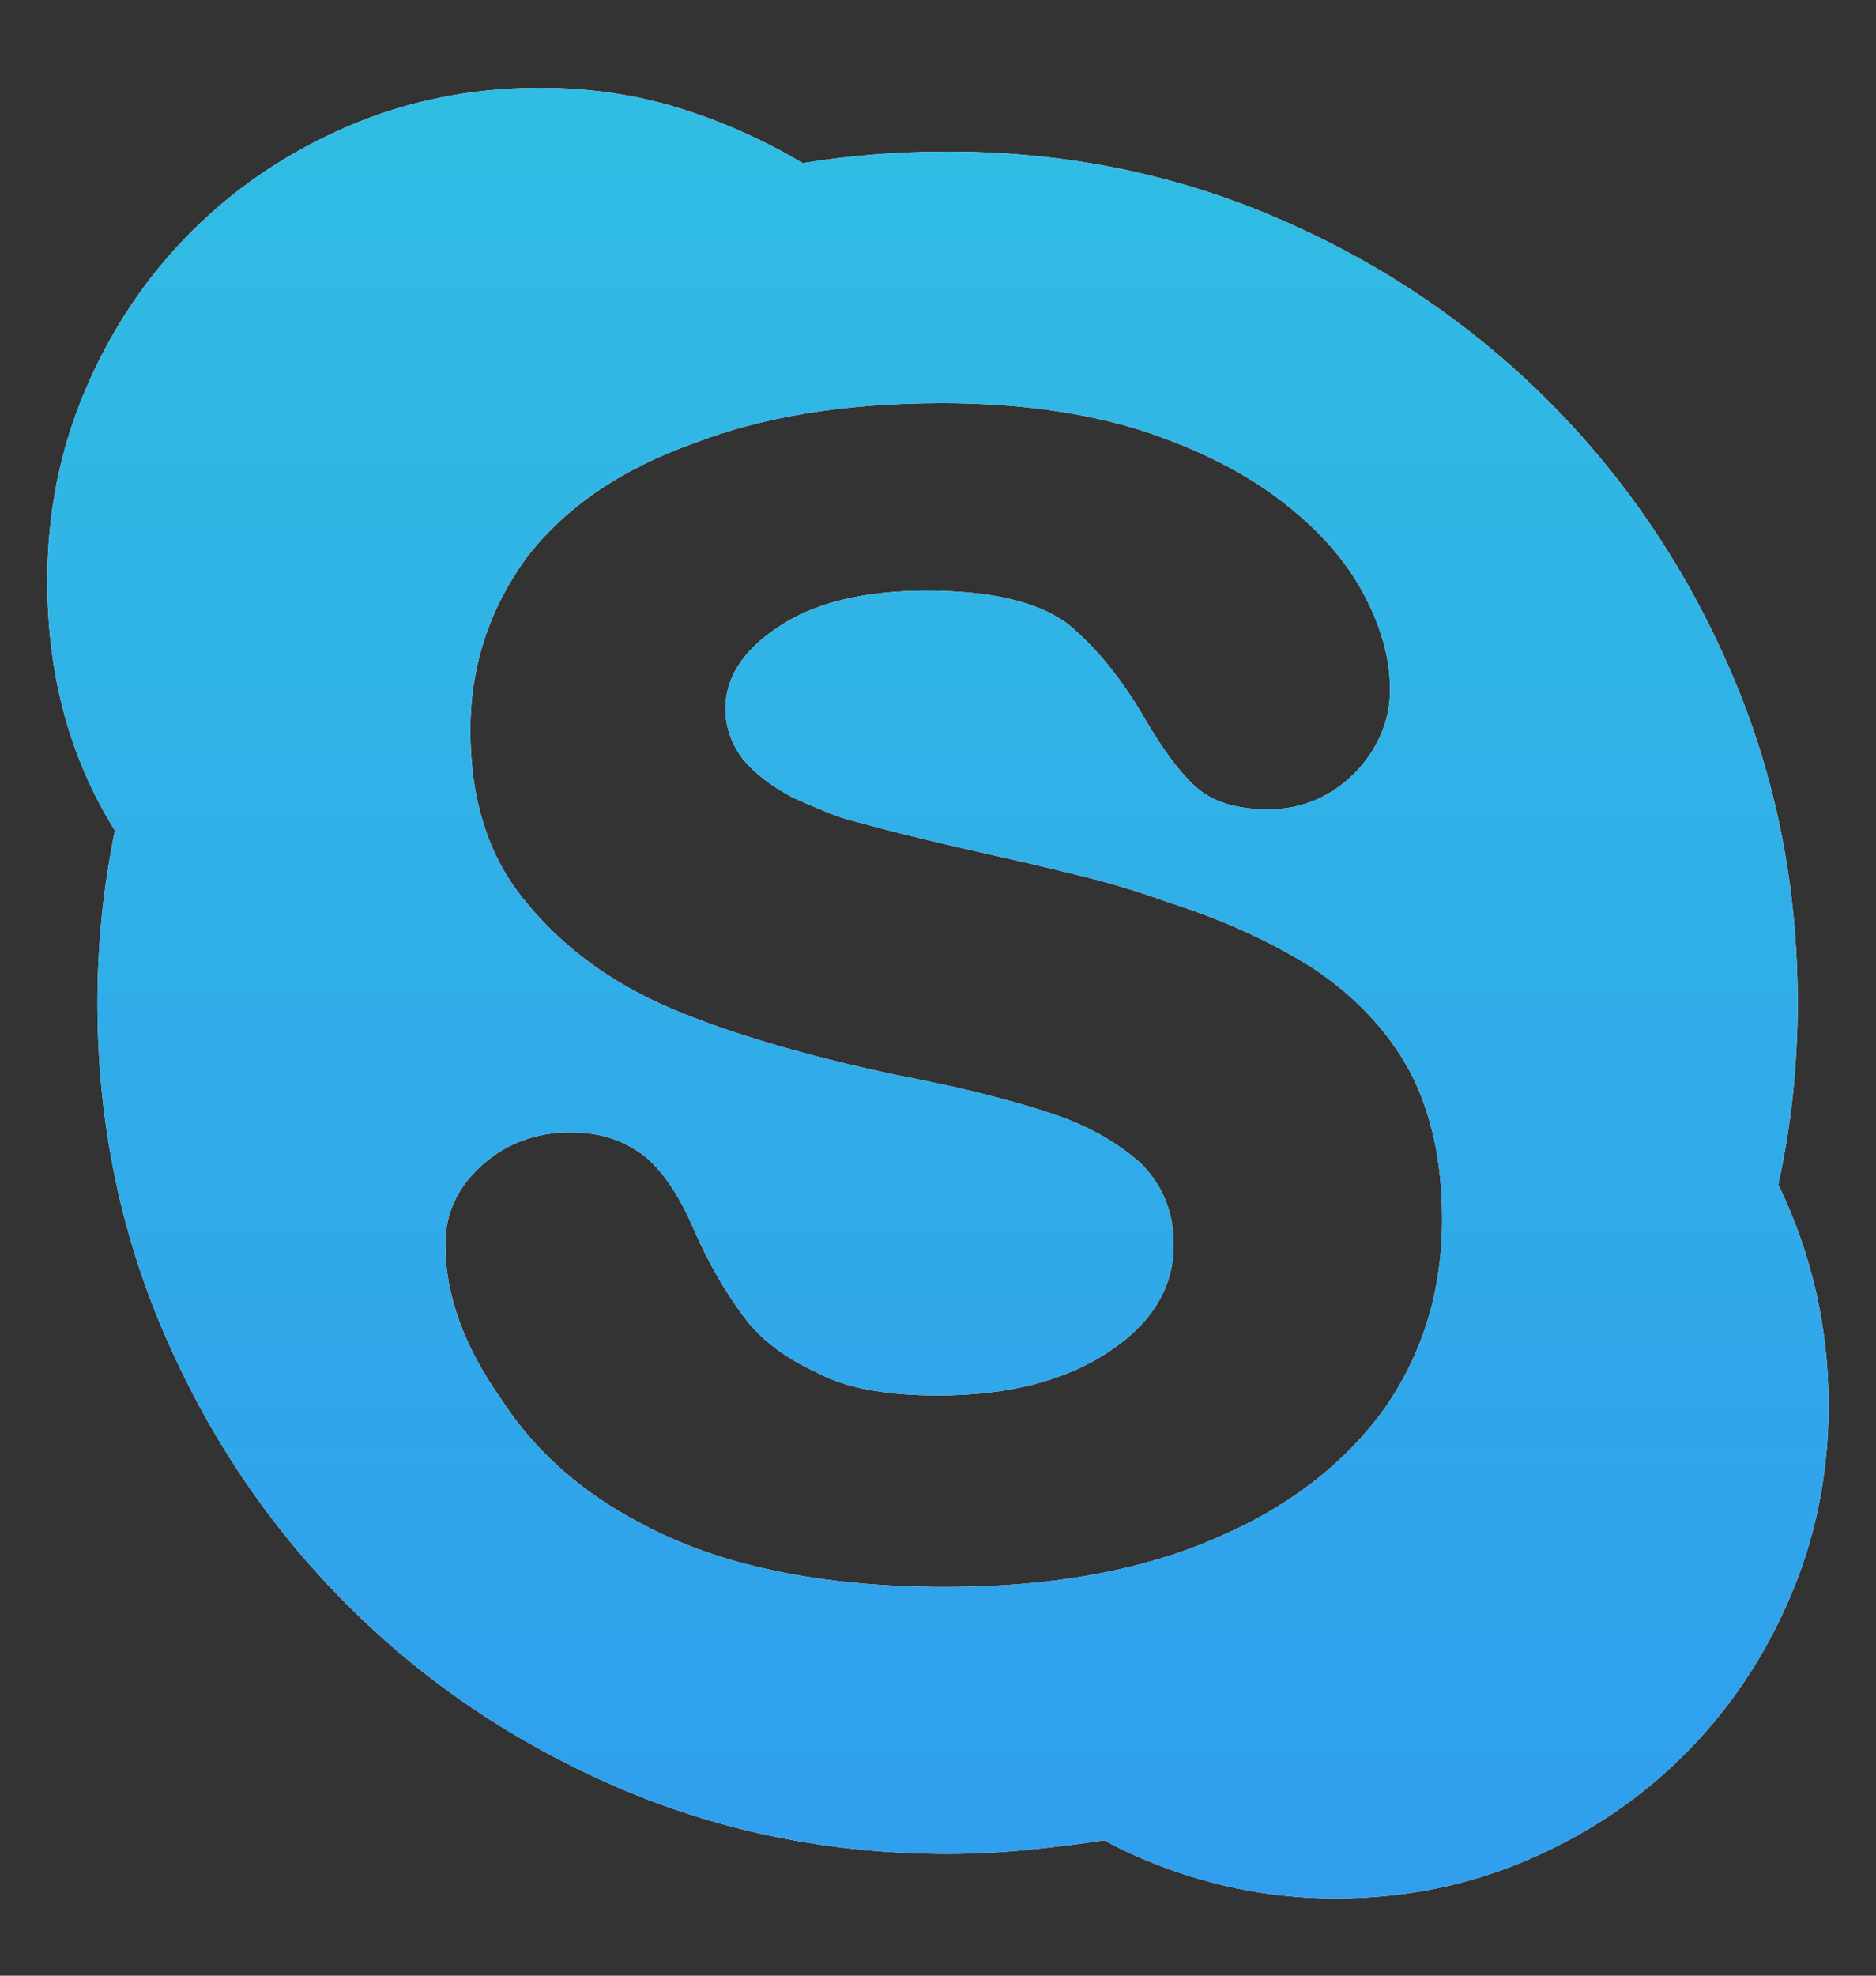 <svg xmlns="http://www.w3.org/2000/svg" width="19" height="20">
  <rect width="100%" height="100%" fill="#333333" stroke="none"/>
  <defs>
    <linearGradient id="a" x1="0%" x2="0%" y1="100%" y2="0%">
      <stop offset="0%" stop-color="#309EED"/>
      <stop offset="100%" stop-color="#30BDE3"/>
    </linearGradient>
  </defs>
  <path fill="#FFF" fill-rule="evenodd" d="M14.019 14.263c.392-.561.587-1.201.587-1.919 0-.587-.111-1.09-.332-1.507-.222-.405-.548-.751-.979-1.038-.208-.131-.433-.252-.675-.363-.241-.111-.505-.212-.792-.303-.287-.105-.59-.196-.91-.274-.32-.079-.656-.157-1.008-.235-.522-.118-.92-.216-1.193-.294-.118-.026-.232-.062-.343-.108-.111-.046-.225-.094-.342-.147-.222-.117-.392-.248-.509-.391-.118-.157-.176-.327-.176-.509 0-.314.176-.588.528-.823.365-.248.868-.372 1.507-.372.652 0 1.128.111 1.428.333.287.235.548.555.783.96.183.313.352.541.509.685.169.157.417.235.743.235.339 0 .633-.124.881-.372.235-.248.352-.529.352-.842 0-.314-.091-.64-.274-.979-.183-.34-.463-.653-.841-.94-.379-.288-.848-.522-1.409-.705-.587-.183-1.259-.274-2.016-.274-.978 0-1.819.137-2.524.411-.73.261-1.291.646-1.683 1.155-.378.522-.567 1.103-.567 1.743 0 .705.182 1.279.548 1.723.378.47.874.836 1.487 1.097.587.248 1.337.47 2.25.666.339.065.639.13.9.195.261.066.489.131.685.196.365.118.672.288.92.509.222.222.333.497.333.823 0 .431-.216.79-.646 1.077-.444.3-1.024.45-1.742.45-.535 0-.945-.078-1.232-.235-.313-.143-.555-.326-.724-.548-.196-.261-.366-.555-.509-.881-.144-.34-.307-.588-.489-.744-.209-.17-.464-.255-.764-.255-.352 0-.652.111-.9.333-.248.222-.371.489-.371.803 0 .509.189 1.031.567 1.566.339.523.809.94 1.409 1.254.796.43 1.826.646 3.092.646 1.043 0 1.937-.157 2.68-.47.757-.313 1.344-.757 1.761-1.332zm3.992-2.271c.339.705.509 1.449.509 2.232 0 .692-.131 1.342-.392 1.949-.26.607-.616 1.135-1.066 1.586-.45.45-.978.806-1.585 1.067-.606.261-1.256.392-1.947.392-.43 0-.844-.053-1.242-.157-.398-.104-.767-.248-1.106-.431-.261.039-.525.072-.792.098-.268.026-.532.039-.793.039-1.187 0-2.302-.225-3.346-.675-1.043-.451-1.957-1.067-2.739-1.851-.783-.783-1.399-1.697-1.849-2.741-.451-1.045-.676-2.161-.676-3.349 0-.587.059-1.168.177-1.743C.707 7.677.479 6.835.479 5.882c0-.692.13-1.341.391-1.948s.616-1.136 1.066-1.586c.45-.451.979-.807 1.585-1.068.607-.261 1.256-.391 1.947-.391.496 0 .966.068 1.409.205.444.138.861.324 1.253.558.469-.078.958-.117 1.467-.117 1.187 0 2.302.225 3.346.676 1.044.45 1.957 1.067 2.74 1.85.782.783 1.399 1.697 1.849 2.742.45 1.044.675 2.16.675 3.348 0 .313-.017.624-.049.93-.033.307-.082.611-.147.911z"/>
  <path fill="url(#a)" d="M14.019 14.263c.392-.561.587-1.201.587-1.919 0-.587-.111-1.09-.332-1.507-.222-.405-.548-.751-.979-1.038-.208-.131-.433-.252-.675-.363-.241-.111-.505-.212-.792-.303-.287-.105-.59-.196-.91-.274-.32-.079-.656-.157-1.008-.235-.522-.118-.92-.216-1.193-.294-.118-.026-.232-.062-.343-.108-.111-.046-.225-.094-.342-.147-.222-.117-.392-.248-.509-.391-.118-.157-.176-.327-.176-.509 0-.314.176-.588.528-.823.365-.248.868-.372 1.507-.372.652 0 1.128.111 1.428.333.287.235.548.555.783.96.183.313.352.541.509.685.169.157.417.235.743.235.339 0 .633-.124.881-.372.235-.248.352-.529.352-.842 0-.314-.091-.64-.274-.979-.183-.34-.463-.653-.841-.94-.379-.288-.848-.522-1.409-.705-.587-.183-1.259-.274-2.016-.274-.978 0-1.819.137-2.524.411-.73.261-1.291.646-1.683 1.155-.378.522-.567 1.103-.567 1.743 0 .705.182 1.279.548 1.723.378.47.874.836 1.487 1.097.587.248 1.337.47 2.25.666.339.065.639.13.9.195.261.066.489.131.685.196.365.118.672.288.92.509.222.222.333.497.333.823 0 .431-.216.79-.646 1.077-.444.3-1.024.45-1.742.45-.535 0-.945-.078-1.232-.235-.313-.143-.555-.326-.724-.548-.196-.261-.366-.555-.509-.881-.144-.34-.307-.588-.489-.744-.209-.17-.464-.255-.764-.255-.352 0-.652.111-.9.333-.248.222-.371.489-.371.803 0 .509.189 1.031.567 1.566.339.523.809.94 1.409 1.254.796.43 1.826.646 3.092.646 1.043 0 1.937-.157 2.68-.47.757-.313 1.344-.757 1.761-1.332zm3.992-2.271c.339.705.509 1.449.509 2.232 0 .692-.131 1.342-.392 1.949-.26.607-.616 1.135-1.066 1.586-.45.45-.978.806-1.585 1.067-.606.261-1.256.392-1.947.392-.43 0-.844-.053-1.242-.157-.398-.104-.767-.248-1.106-.431-.261.039-.525.072-.792.098-.268.026-.532.039-.793.039-1.187 0-2.302-.225-3.346-.675-1.043-.451-1.957-1.067-2.739-1.851-.783-.783-1.399-1.697-1.849-2.741-.451-1.045-.676-2.161-.676-3.349 0-.587.059-1.168.177-1.743C.707 7.677.479 6.835.479 5.882c0-.692.13-1.341.391-1.948s.616-1.136 1.066-1.586c.45-.451.979-.807 1.585-1.068.607-.261 1.256-.391 1.947-.391.496 0 .966.068 1.409.205.444.138.861.324 1.253.558.469-.078.958-.117 1.467-.117 1.187 0 2.302.225 3.346.676 1.044.45 1.957 1.067 2.74 1.85.782.783 1.399 1.697 1.849 2.742.45 1.044.675 2.16.675 3.348 0 .313-.017.624-.049.93-.033.307-.082.611-.147.911z"/>
</svg>
